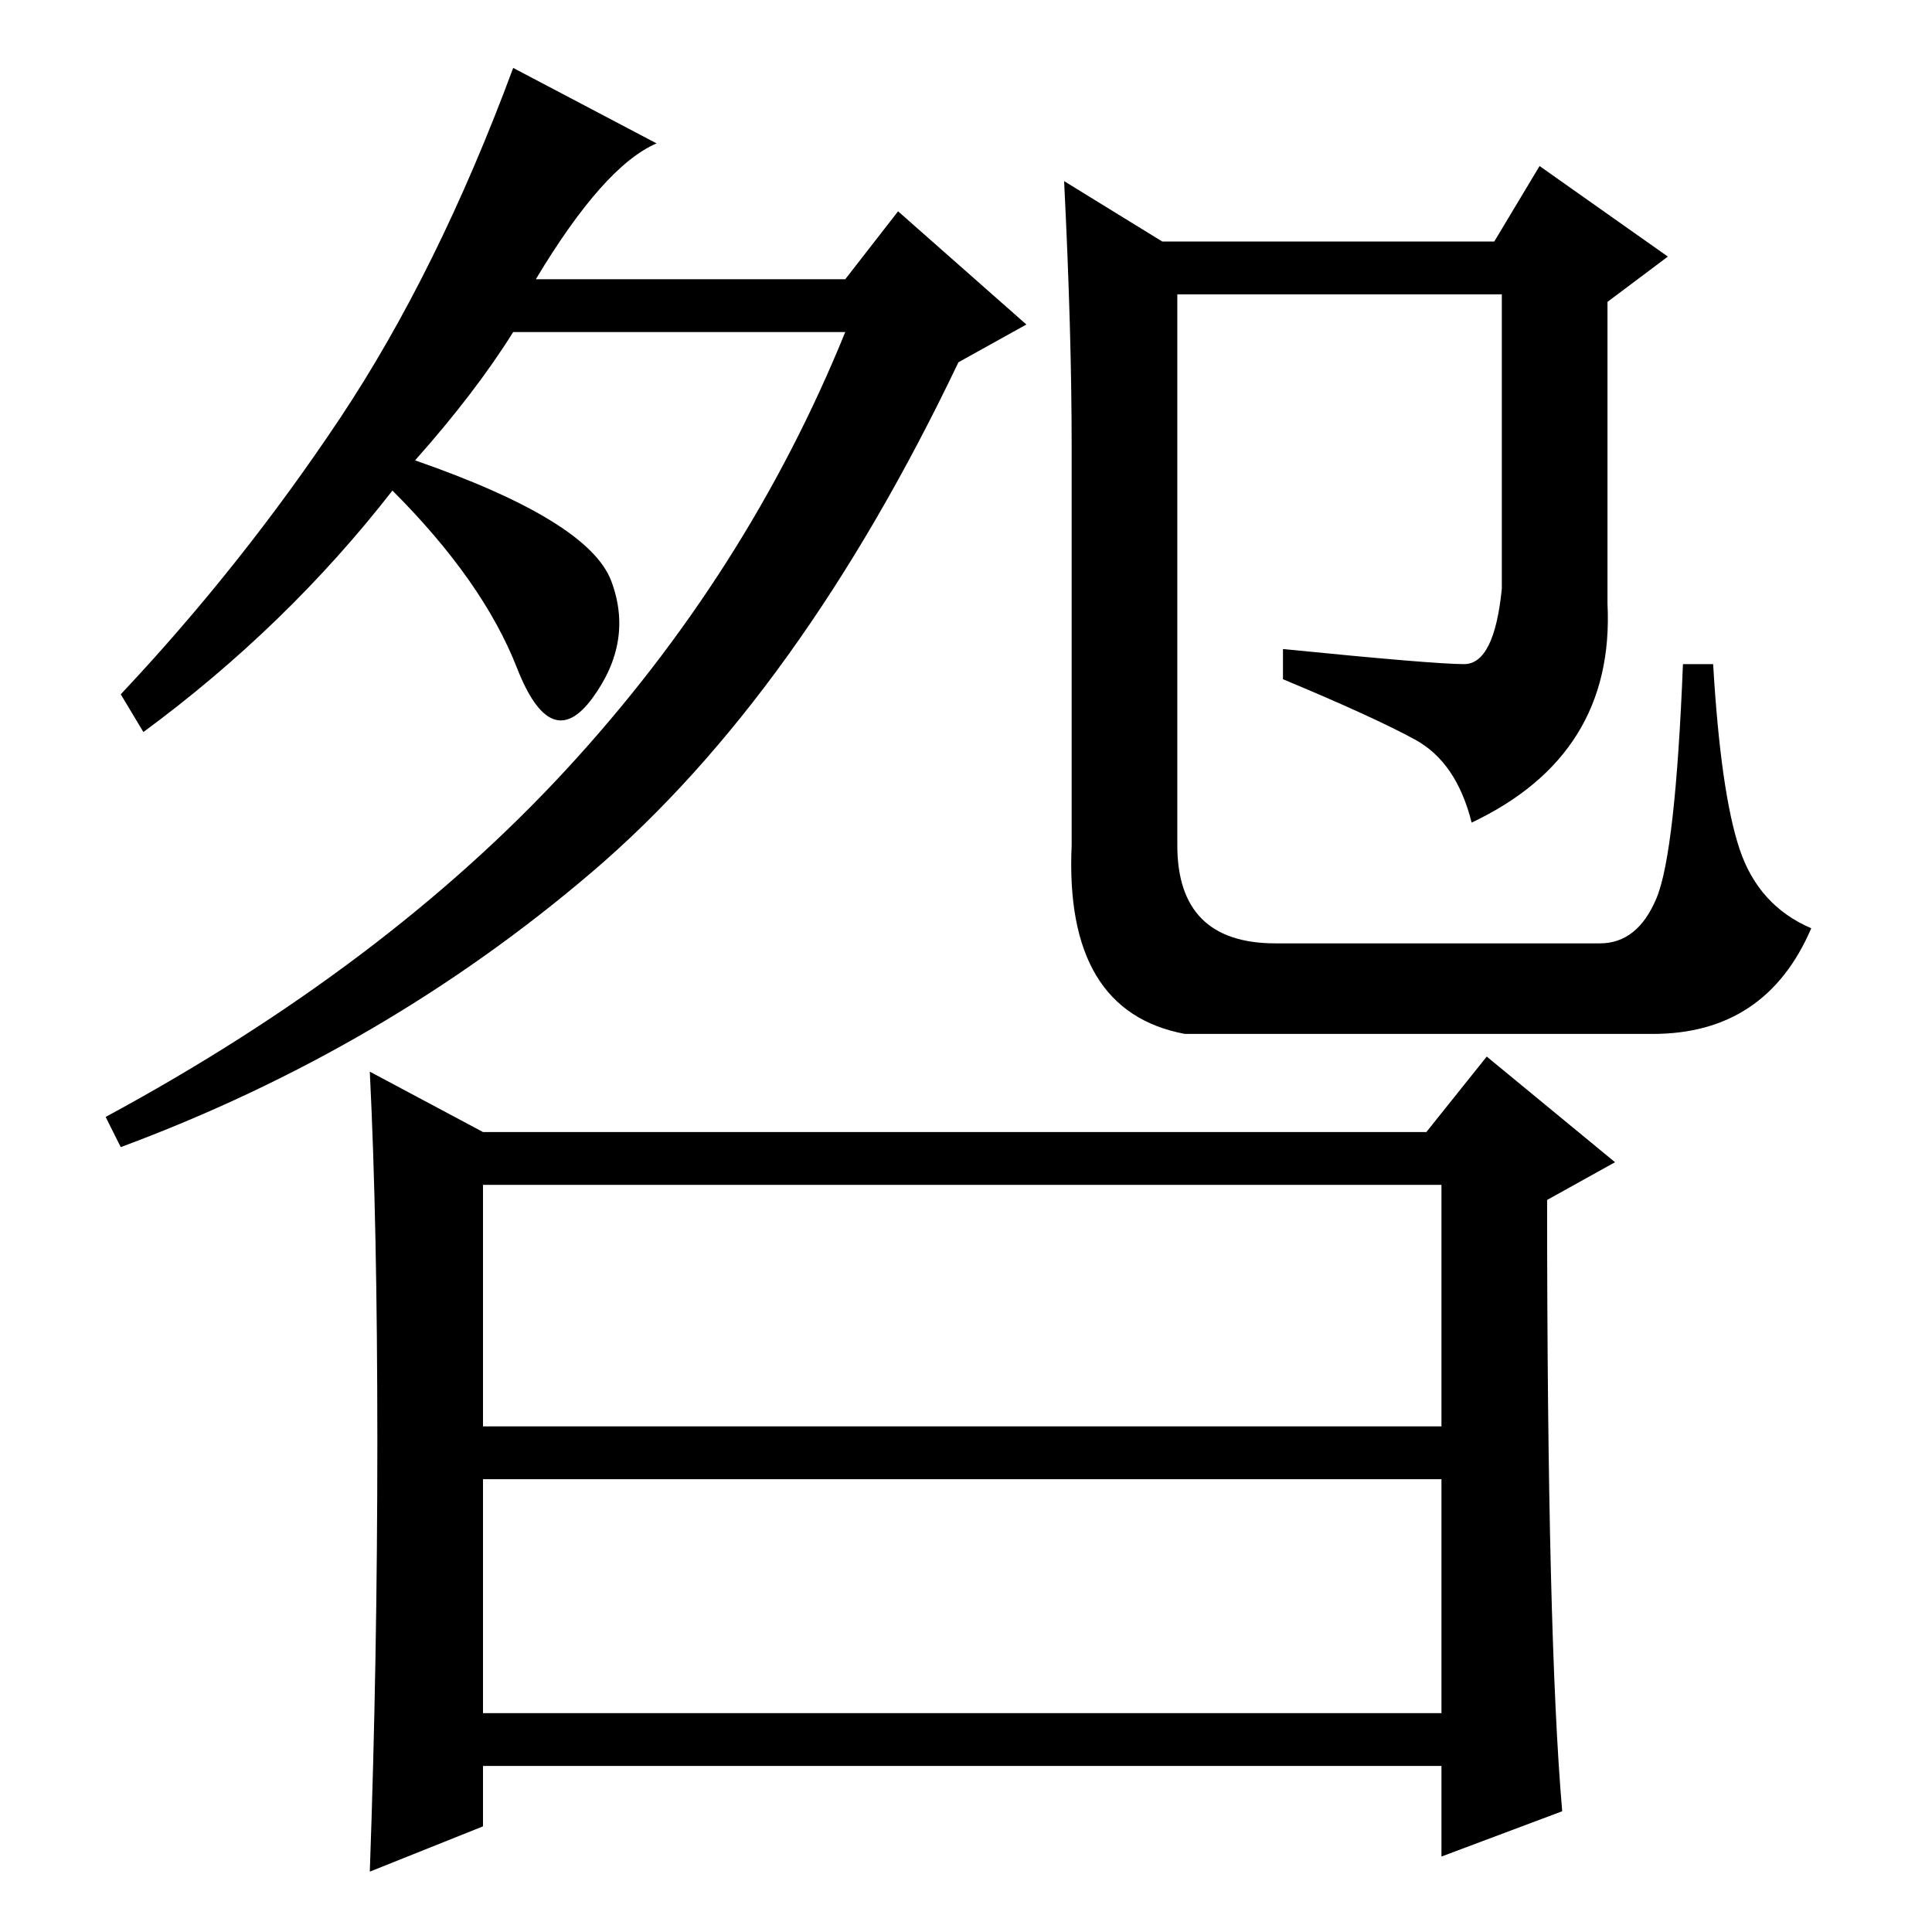 <?xml version="1.0" standalone="no"?>
<!DOCTYPE svg PUBLIC "-//W3C//DTD SVG 1.1//EN" "http://www.w3.org/Graphics/SVG/1.1/DTD/svg11.dtd" >
<svg xmlns="http://www.w3.org/2000/svg" xmlns:xlink="http://www.w3.org/1999/xlink" version="1.1" viewBox="0 -36 256 256">
  <g transform="matrix(1 0 0 -1 0 220)">
   <path fill="currentColor"
d="M81 179q3 -8 -2.5 -15.5t-10 4t-16.5 23.5q-14 -18 -33 -32l-3 5q16 17 29 36.5t23 46.5l19 -10q-7 -3 -16 -18h41l7 9l17 -15l-9 -5q-21 -44 -48.5 -67.5t-62.5 -36.5l-2 4q37 20 61 46t37 58h-44q-5 -8 -13 -17q23 -8 26 -16zM141 232l13 -8h44l6 10l17 -12l-8 -6v-40
q1 -20 -18 -29q-2 8 -7.5 11t-17.5 8v4q20 -2 24 -2t5 10v39h-43v-73q0 -13 13 -13h43q5 0 7.5 6t3.5 31h4q1 -17 3.5 -24.5t9.5 -10.5q-6 -14 -21 -14h-62q-16 3 -15 25v53q0 15 -1 35zM64 29h127v31h-127v-31zM50 65q0 29 -1 49l15 -8h125l8 10l17 -14l-9 -5q0 -58 2 -81
l-16 -6v12h-127v-8l-15 -6q1 28 1 57zM64 67h127v32h-127v-32z" />
  </g>

</svg>

